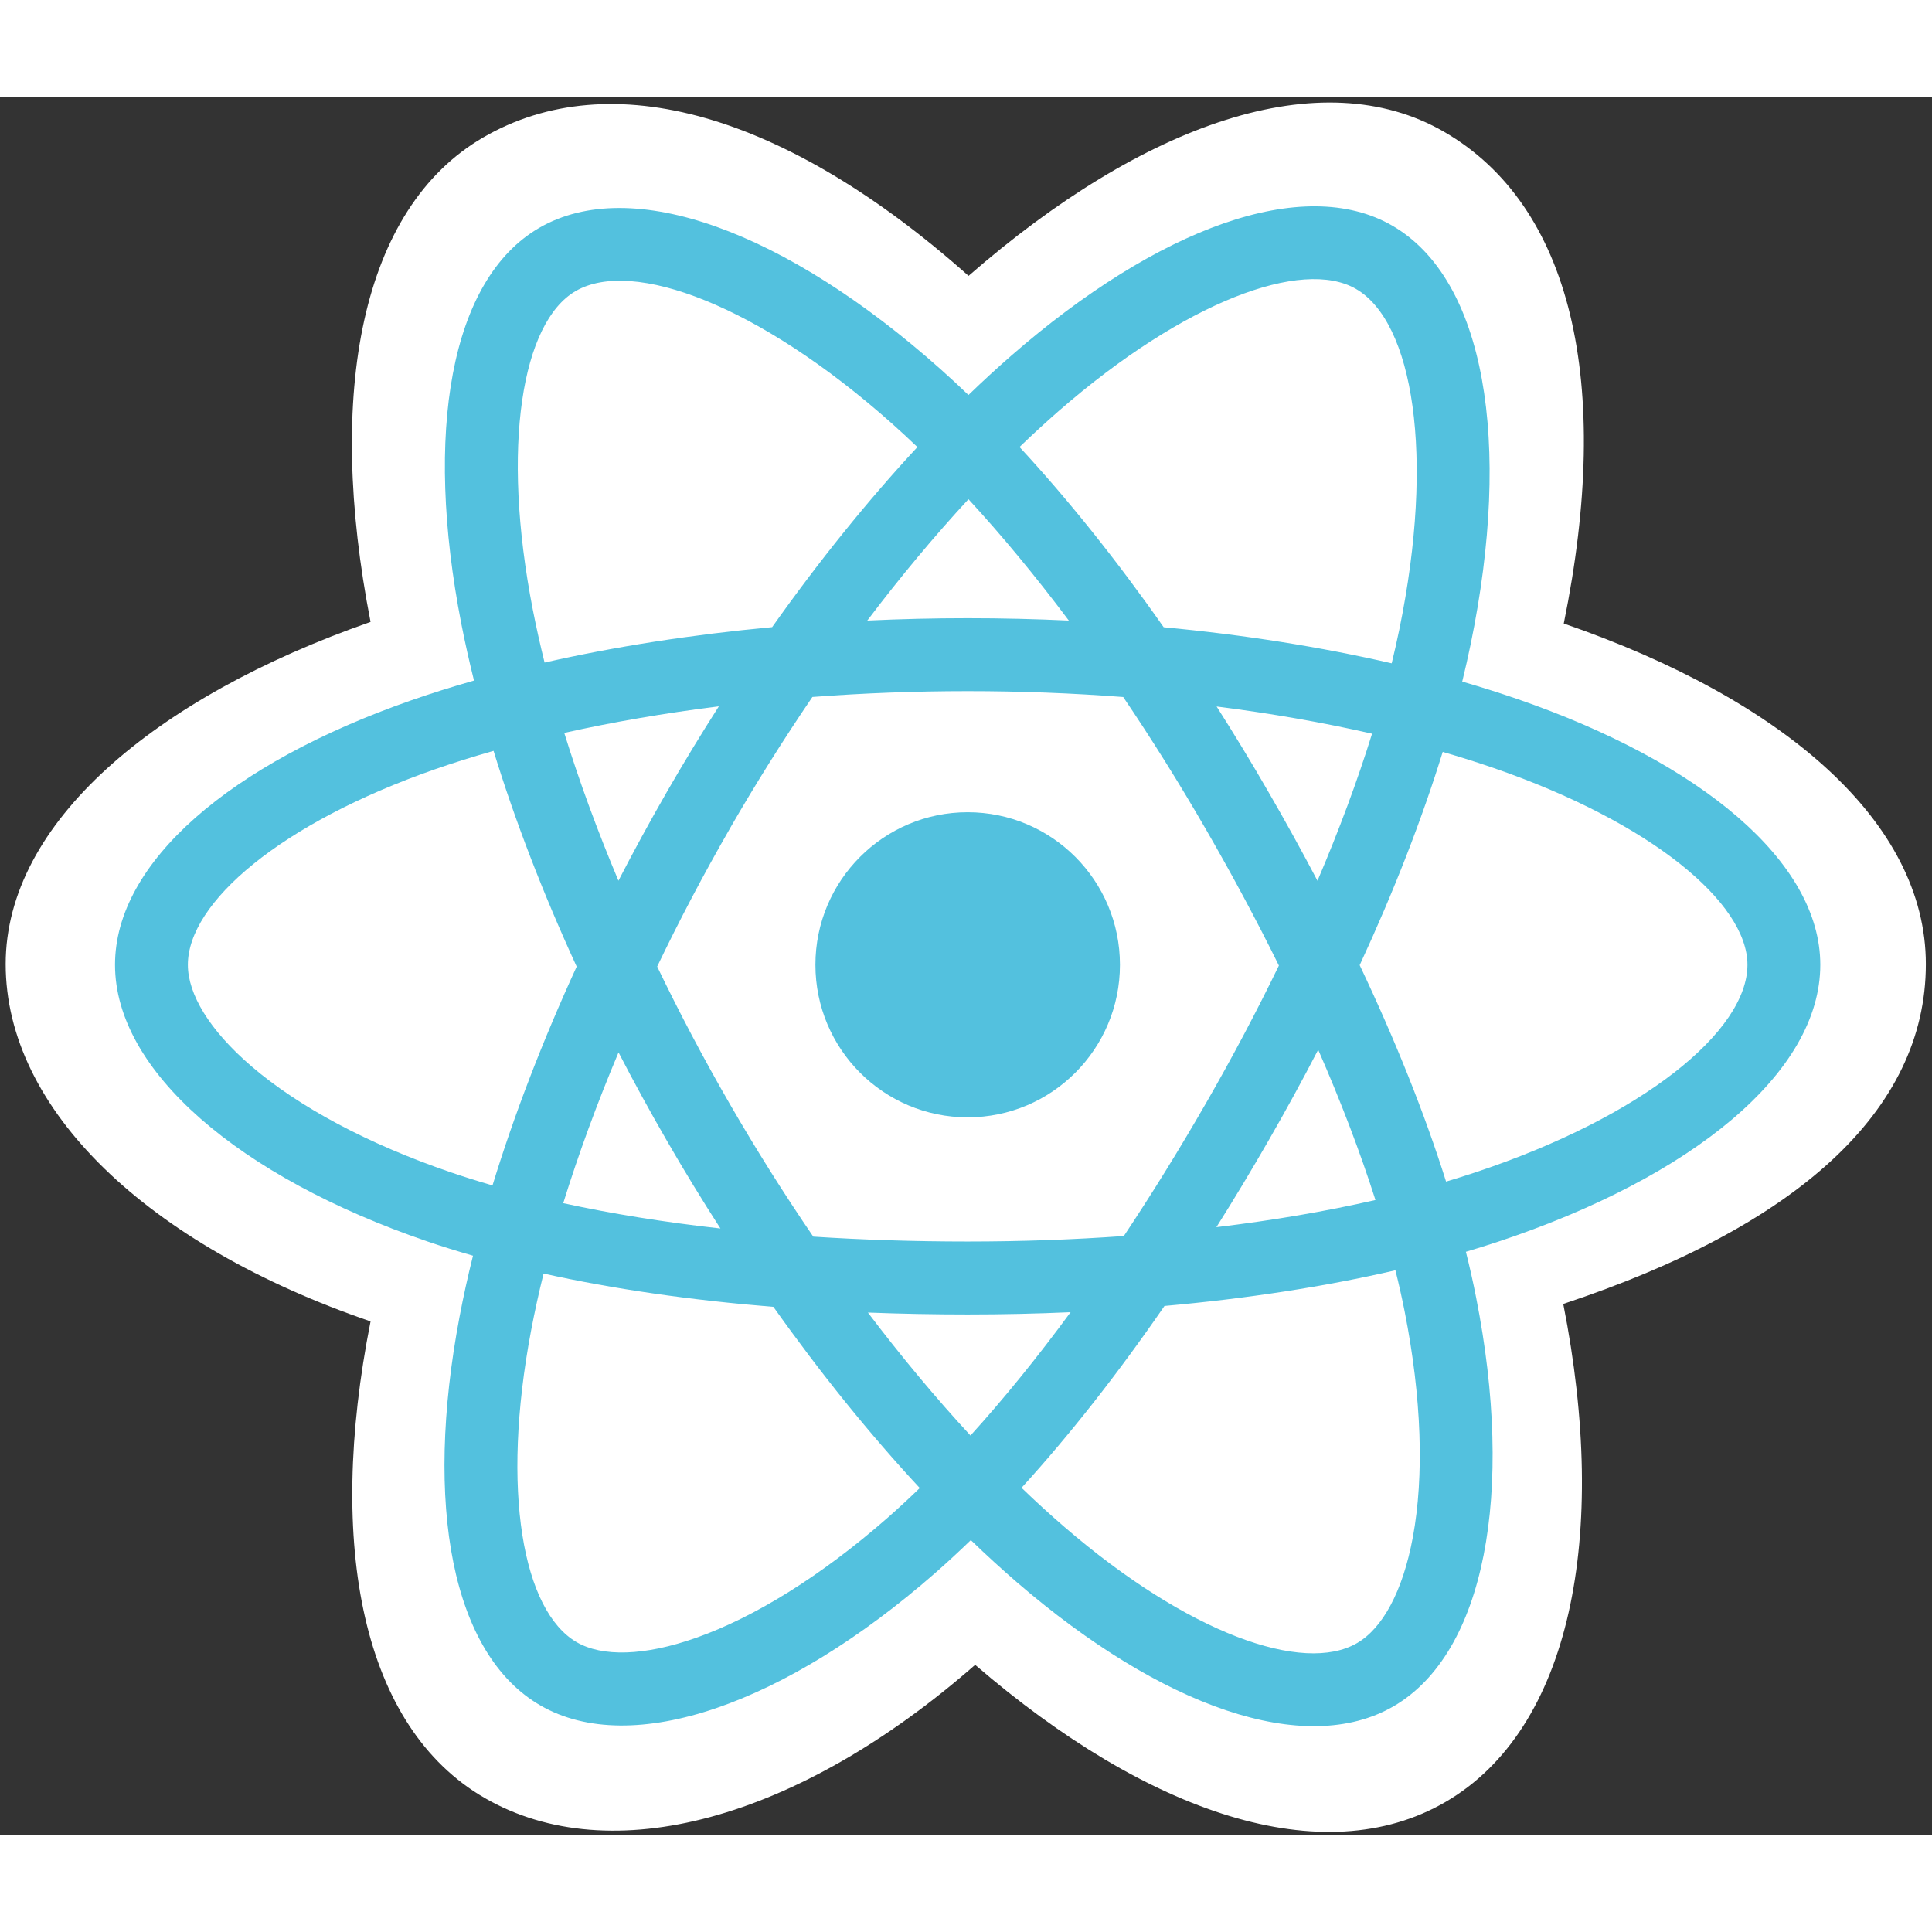 <?xml version="1.0" encoding="UTF-8"?>
<svg xmlns="http://www.w3.org/2000/svg" xmlns:xlink="http://www.w3.org/1999/xlink" width="150px" height="150px" viewBox="0 0 150 135" version="1.1">
<rect x="0" y="0" width="150" height="135" fill="#333333" stroke="none"/>
<g id="surface1">
<path style=" stroke:none;fill-rule:nonzero;fill:rgb(100%,100%,100%);fill-opacity:1;" d="M 0.441 67.352 C 0.441 78.633 11.434 89.16 28.77 95.094 C 25.309 112.551 28.148 126.617 37.637 132.098 C 47.391 137.734 61.918 133.832 75.711 121.758 C 89.152 133.348 102.742 137.906 112.219 132.41 C 121.965 126.758 124.93 111.734 121.371 93.738 C 139.422 87.758 149.523 78.781 149.523 67.352 C 149.523 56.336 138.508 46.805 121.41 40.91 C 125.238 22.168 121.992 8.438 112.113 2.73 C 102.586 -2.773 88.84 2.023 75.199 13.918 C 61.008 1.293 47.402 -2.559 37.527 3.164 C 28.012 8.684 25.297 23.008 28.77 40.785 C 12.02 46.637 0.441 56.383 0.441 67.352 Z M 0.441 67.352 "/>
<path style=" stroke:none;fill-rule:nonzero;fill:rgb(32.549%,75.686%,87.059%);fill-opacity:1;" d="M 117.789 46.766 C 116.414 46.293 114.992 45.844 113.527 45.418 C 113.766 44.434 113.988 43.465 114.184 42.508 C 117.41 26.82 115.301 14.184 108.098 10.02 C 101.191 6.031 89.895 10.191 78.488 20.137 C 77.391 21.094 76.289 22.105 75.191 23.168 C 74.457 22.465 73.727 21.785 72.996 21.137 C 61.043 10.504 49.059 6.02 41.859 10.195 C 34.961 14.195 32.918 26.078 35.82 40.945 C 36.102 42.379 36.43 43.848 36.801 45.34 C 35.105 45.82 33.469 46.336 31.902 46.883 C 17.883 51.777 8.93 59.449 8.93 67.406 C 8.93 75.625 18.543 83.871 33.141 88.871 C 34.293 89.266 35.488 89.637 36.723 89.992 C 36.32 91.605 35.973 93.184 35.68 94.727 C 32.91 109.336 35.074 120.938 41.957 124.91 C 49.066 129.02 60.996 124.797 72.609 114.625 C 73.527 113.82 74.449 112.969 75.375 112.074 C 76.57 113.23 77.766 114.32 78.953 115.348 C 90.203 125.047 101.316 128.961 108.195 124.977 C 115.297 120.855 117.602 108.395 114.605 93.234 C 114.379 92.074 114.113 90.895 113.812 89.688 C 114.648 89.441 115.473 89.184 116.273 88.918 C 131.453 83.879 141.328 75.738 141.328 67.406 C 141.328 59.422 132.086 51.695 117.789 46.766 Z M 117.789 46.766 "/>
<path style=" stroke:none;fill-rule:nonzero;fill:rgb(100%,100%,100%);fill-opacity:1;" d="M 114.496 83.539 C 113.773 83.781 113.027 84.012 112.273 84.238 C 110.598 78.922 108.336 73.273 105.566 67.434 C 108.207 61.734 110.383 56.156 112.012 50.879 C 113.367 51.27 114.68 51.684 115.945 52.121 C 128.199 56.348 135.672 62.594 135.672 67.406 C 135.672 72.535 127.602 79.191 114.496 83.539 Z M 109.059 94.332 C 110.383 101.039 110.574 107.098 109.695 111.84 C 108.906 116.098 107.32 118.934 105.359 120.07 C 101.188 122.492 92.266 119.348 82.641 111.051 C 81.539 110.102 80.426 109.086 79.312 108.012 C 83.043 103.922 86.773 99.172 90.41 93.895 C 96.812 93.324 102.859 92.395 108.34 91.125 C 108.613 92.219 108.852 93.289 109.059 94.332 Z M 54.066 119.652 C 49.992 121.094 46.746 121.137 44.781 120.004 C 40.605 117.59 38.871 108.277 41.238 95.781 C 41.508 94.352 41.832 92.883 42.203 91.379 C 47.629 92.582 53.629 93.445 60.047 93.965 C 63.711 99.129 67.547 103.875 71.41 108.031 C 70.566 108.848 69.727 109.625 68.891 110.359 C 63.754 114.855 58.605 118.047 54.066 119.652 Z M 34.969 83.508 C 28.516 81.297 23.184 78.426 19.527 75.289 C 16.246 72.473 14.586 69.676 14.586 67.406 C 14.586 62.578 21.773 56.418 33.762 52.23 C 35.215 51.723 36.738 51.246 38.32 50.797 C 39.977 56.195 42.148 61.836 44.773 67.547 C 42.117 73.336 39.91 79.07 38.238 84.535 C 37.113 84.211 36.02 83.867 34.969 83.508 Z M 41.371 39.855 C 38.883 27.117 40.535 17.508 44.695 15.098 C 49.125 12.527 58.918 16.191 69.242 25.375 C 69.902 25.961 70.562 26.574 71.227 27.211 C 67.383 31.348 63.582 36.059 59.949 41.191 C 53.723 41.77 47.762 42.699 42.281 43.941 C 41.938 42.555 41.633 41.191 41.371 39.855 Z M 98.48 53.984 C 97.172 51.715 95.828 49.504 94.457 47.352 C 98.68 47.887 102.727 48.594 106.527 49.465 C 105.387 53.129 103.965 56.957 102.289 60.883 C 101.09 58.602 99.82 56.297 98.48 53.984 Z M 75.191 31.258 C 77.801 34.09 80.414 37.25 82.984 40.68 C 80.395 40.559 77.773 40.496 75.129 40.496 C 72.512 40.496 69.91 40.559 67.336 40.68 C 69.906 37.281 72.543 34.125 75.191 31.258 Z M 51.754 54.023 C 50.445 56.297 49.199 58.586 48.016 60.879 C 46.371 56.969 44.961 53.121 43.809 49.402 C 47.586 48.559 51.617 47.863 55.812 47.34 C 54.422 49.512 53.066 51.742 51.754 54.02 Z M 55.934 87.879 C 51.598 87.395 47.508 86.738 43.73 85.914 C 44.902 82.133 46.34 78.203 48.023 74.207 C 49.207 76.5 50.461 78.789 51.777 81.066 C 53.117 83.391 54.508 85.664 55.934 87.879 Z M 75.348 103.953 C 72.668 101.059 69.996 97.852 67.383 94.406 C 69.918 94.504 72.504 94.555 75.129 94.555 C 77.828 94.555 80.496 94.496 83.121 94.379 C 80.543 97.887 77.941 101.098 75.348 103.953 Z M 102.344 74 C 104.113 78.043 105.605 81.953 106.789 85.668 C 102.953 86.547 98.809 87.254 94.441 87.777 C 95.816 85.598 97.172 83.344 98.504 81.027 C 99.852 78.688 101.133 76.34 102.344 74 Z M 93.605 78.199 C 91.535 81.793 89.41 85.227 87.254 88.465 C 83.324 88.746 79.266 88.891 75.129 88.891 C 71.008 88.891 67 88.762 63.141 88.512 C 60.898 85.23 58.727 81.789 56.672 78.23 C 54.621 74.68 52.734 71.102 51.023 67.543 C 52.734 63.977 54.617 60.395 56.656 56.852 L 56.652 56.852 C 58.699 53.301 60.852 49.875 63.074 46.613 C 67.012 46.316 71.051 46.16 75.129 46.16 C 79.227 46.16 83.27 46.316 87.207 46.617 C 89.398 49.855 91.535 53.27 93.586 56.82 C 95.664 60.414 97.57 63.973 99.293 67.465 C 97.574 71.012 95.672 74.609 93.605 78.199 Z M 105.273 14.93 C 109.707 17.492 111.43 27.82 108.645 41.363 C 108.469 42.23 108.266 43.109 108.051 44 C 102.559 42.73 96.594 41.785 90.348 41.199 C 86.711 36.012 82.941 31.293 79.156 27.207 C 80.172 26.227 81.188 25.293 82.199 24.41 C 91.977 15.891 101.109 12.523 105.273 14.93 Z M 105.273 14.93 "/>
<path style=" stroke:none;fill-rule:nonzero;fill:rgb(32.549%,75.686%,87.059%);fill-opacity:1;" d="M 75.129 55.562 C 81.66 55.562 86.953 60.867 86.953 67.406 C 86.953 73.949 81.66 79.25 75.129 79.25 C 68.602 79.25 63.309 73.949 63.309 67.406 C 63.309 60.867 68.602 55.562 75.129 55.562 "/>
</g>
</svg>
